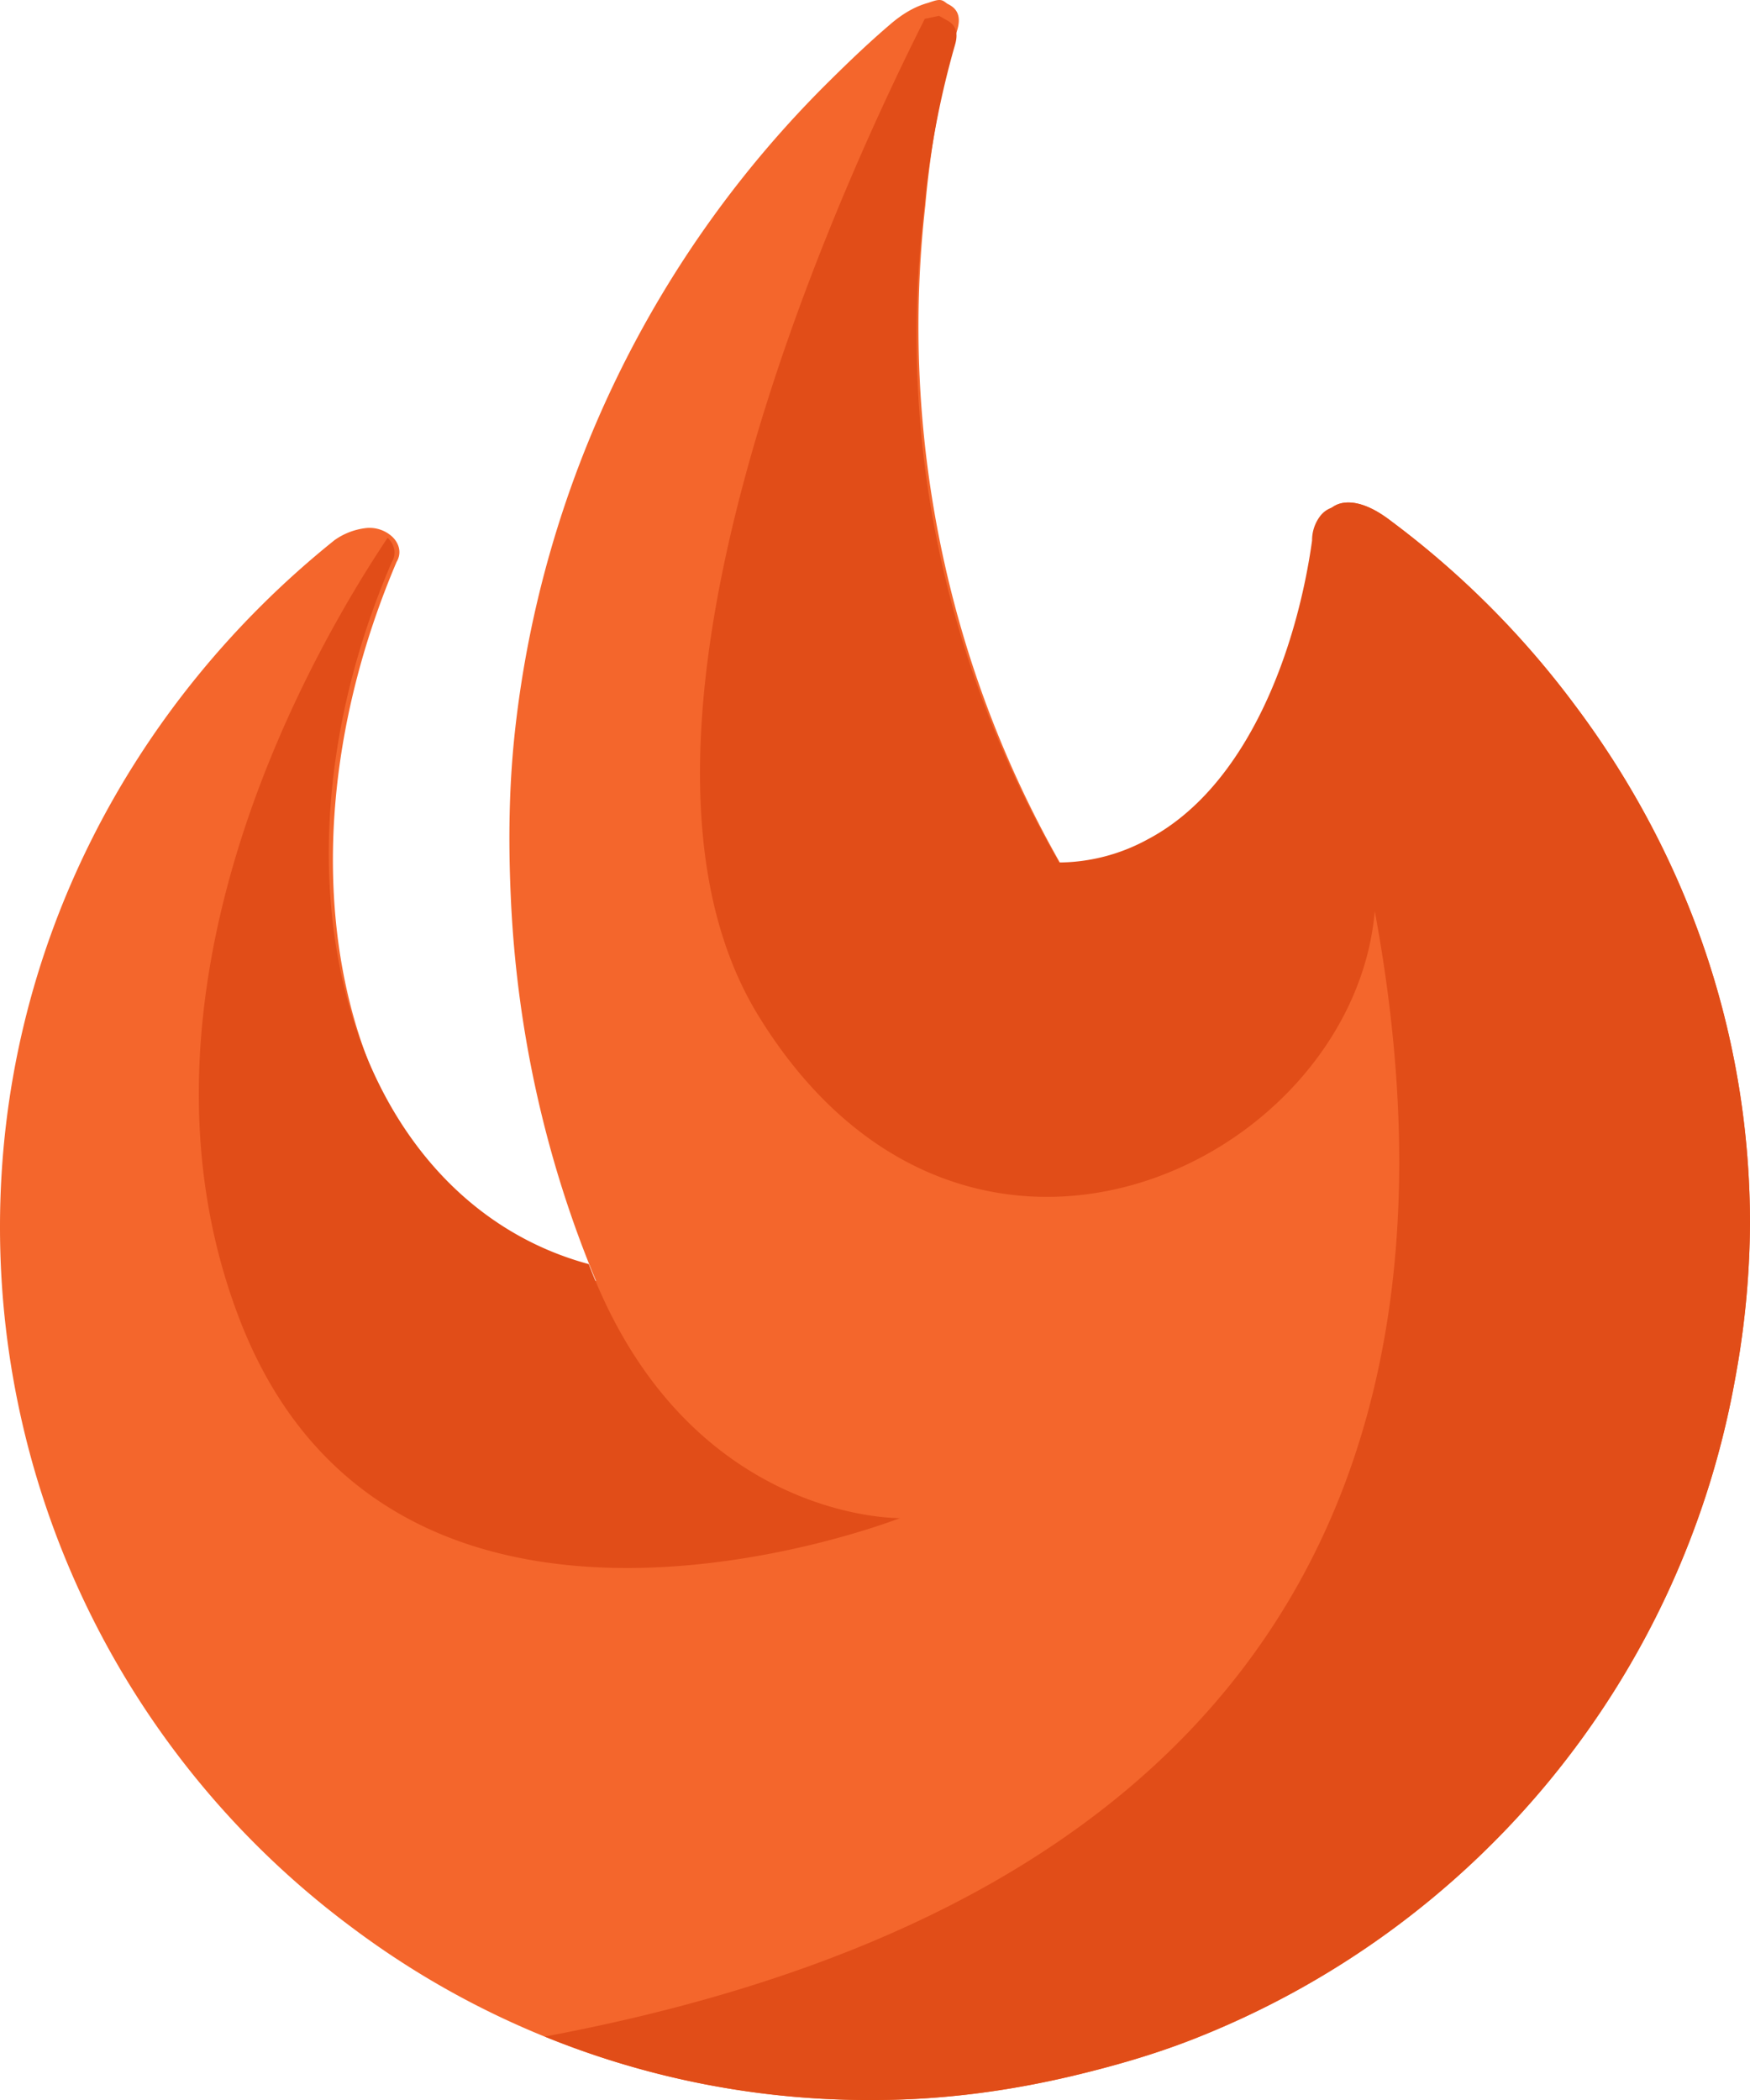 <svg width="20" height="24" viewBox="0 0 20 24" xmlns="http://www.w3.org/2000/svg"><title>Fire_red</title><g fill="none" fill-rule="evenodd"><path d="M10.592.037c-.13.038-.27.113-.42.243-.238.203-.465.42-.687.64a12.34 12.34 0 0 0-3.598 7.42c-.071.64-.078 1.272-.05 1.897.066 1.547.406 3.04.975 4.403-2.714-.742-3.881-4.447-2.28-8.217.06-.1.033-.209-.047-.287-.445.675-1.235 2.01-1.732 3.65.497-1.64 1.287-2.975 1.732-3.65a.383.383 0 0 0-.317-.099.77.77 0 0 0-.346.137C1.512 8.028 0 10.84 0 14.02a9.974 9.974 0 0 0 4.02 8.007A9.84 9.84 0 0 0 9.985 24c.787 0 1.547-.103 2.28-.277.46-.11.913-.24 1.348-.409a9.998 9.998 0 0 0 6.216-7.55A10.04 10.04 0 0 0 20 13.99c0-2.24-.76-4.282-2.008-5.94a10.257 10.257 0 0 0-2.09-2.092c-.178-.138-.323-.198-.44-.212-.138-.016-.238.03-.302.119a.472.472 0 0 0-.089.28c-.169 1.231-.725 2.876-1.905 3.502-.303.158-.633.269-1.02.269a12.397 12.397 0 0 1-1.571-7.567c.06-.682.181-1.358.366-2.009.048-.168-.012-.246-.106-.293-.028-.014-.044-.038-.079-.045-.047-.01-.108.019-.164.035z" fill="#F4662C"/><path d="M6.226 23.275a9.785 9.785 0 0 0 3.76.725c.786 0 1.546-.103 2.278-.277.461-.11.914-.24 1.349-.409a9.998 9.998 0 0 0 6.216-7.55A10.04 10.04 0 0 0 20 13.99c0-2.24-.76-4.282-2.008-5.94a10.257 10.257 0 0 0-2.09-2.092c-.178-.138-.323-.198-.44-.212-.138-.016-.238.03-.302.119a.472.472 0 0 0-.089.28 7.38 7.38 0 0 1-.221 1.043c2.006 5.852 2.552 13.994-8.624 16.087z" fill="#E14D18"/><path d="M2.735 15.07c1.75 4.56 7.55 2.28 7.55 2.28s-2.435.045-3.556-2.903c-2.68-.724-3.835-4.34-2.253-8.02.06-.097.033-.205-.046-.281-.88 1.317-3.12 5.21-1.695 8.924M8.665 11.604c2.348 3.83 6.767 1.71 7.044-1.162.17-1.783.022-3.3-.329-4.654-.135-.016-.234.03-.297.116a.458.458 0 0 0-.088.274c-.167 1.2-.717 2.806-1.883 3.417a2.136 2.136 0 0 1-1.008.262c-1.248-2.168-1.855-4.7-1.552-7.386.06-.664.18-1.325.363-1.96.047-.164-.012-.24-.106-.286l-.077-.044-.163.034C9.521 2.297 6.733 8.451 8.665 11.604" fill="#E14D18"/></g></svg>